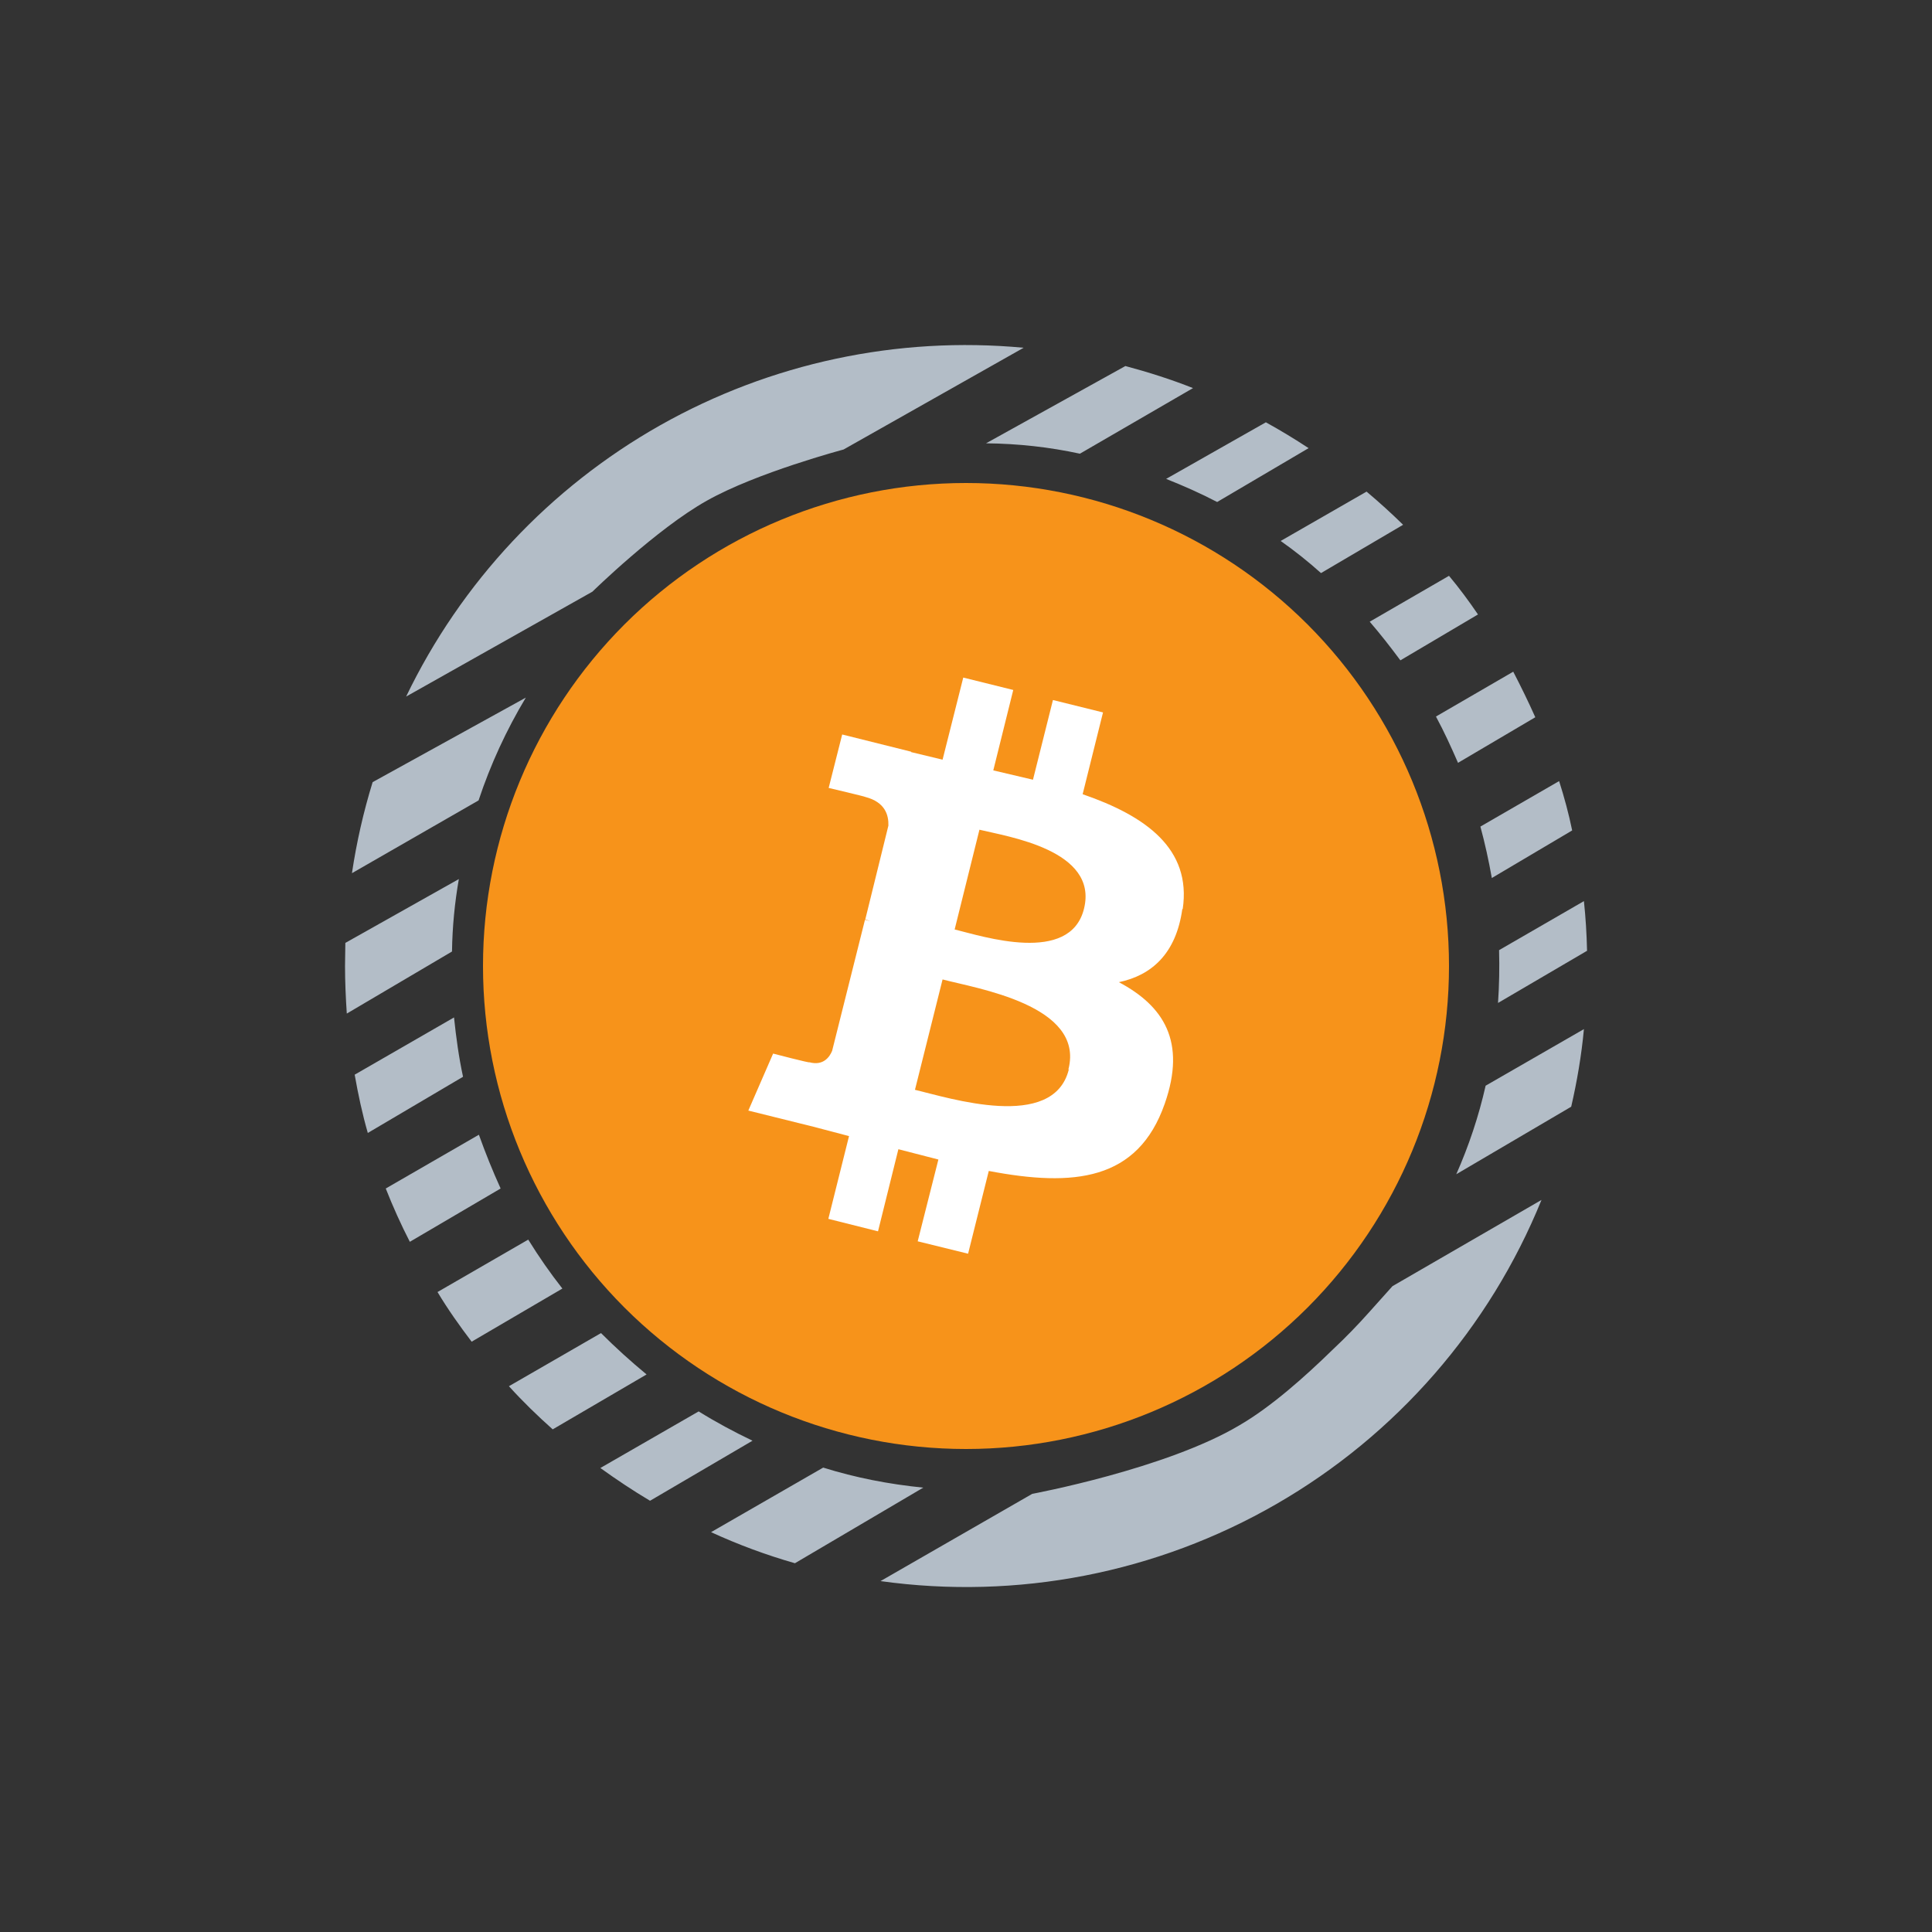<svg width="24" height="24" viewBox="0 0 24 24" fill="none" xmlns="http://www.w3.org/2000/svg">
<rect x="0" y="0" width="24" height="24" fill="#333333" stroke="none"/>
<path d="M6 12C6 10.409 6.632 8.883 7.757 7.757C8.883 6.632 10.409 6 12 6C13.591 6 15.117 6.632 16.243 7.757C17.368 8.883 18 10.409 18 12C18 13.591 17.368 15.117 16.243 16.243C15.117 17.368 13.591 18 12 18C10.409 18 8.883 17.368 7.757 16.243C6.632 15.117 6 13.591 6 12Z" fill="#F7931A"/>
<path d="M14.692 11.293C14.803 10.543 14.233 10.136 13.449 9.866L13.702 8.85L13.08 8.696L12.832 9.686L12.339 9.57L12.587 8.571L11.966 8.417L11.709 9.437L11.319 9.343V9.338L10.462 9.124L10.294 9.788C10.294 9.788 10.753 9.896 10.749 9.9C10.997 9.964 11.04 10.127 11.036 10.256L10.749 11.421L10.813 11.443L10.745 11.426L10.337 13.054C10.307 13.127 10.23 13.243 10.055 13.196C10.063 13.208 9.604 13.088 9.604 13.088L9.296 13.796L10.106 13.997L10.547 14.113L10.29 15.141L10.907 15.296L11.16 14.276L11.657 14.404L11.4 15.42L12.026 15.574L12.283 14.546C13.337 14.747 14.134 14.67 14.469 13.71C14.739 12.938 14.456 12.497 13.899 12.201C14.306 12.116 14.61 11.846 14.687 11.293H14.692ZM13.277 13.286C13.085 14.057 11.786 13.637 11.366 13.538L11.709 12.167C12.124 12.278 13.475 12.484 13.273 13.281V13.286H13.277ZM13.466 11.288C13.294 11.987 12.206 11.631 11.859 11.546L12.167 10.307C12.519 10.393 13.646 10.56 13.466 11.288Z" fill="white"/>
<path d="M4.286 12L4.29 11.713L5.7 10.92C5.649 11.211 5.619 11.516 5.615 11.82L4.308 12.591C4.295 12.394 4.286 12.197 4.286 12ZM4.406 13.35C4.449 13.594 4.5 13.834 4.569 14.074L5.752 13.376C5.7 13.136 5.666 12.887 5.64 12.639L4.406 13.35ZM5.092 15.428C4.981 15.212 4.881 14.99 4.792 14.764L5.949 14.096C6.03 14.323 6.12 14.546 6.219 14.764L5.088 15.428H5.092ZM5.435 16.05C5.563 16.264 5.709 16.47 5.859 16.667L6.986 16.007C6.833 15.812 6.692 15.609 6.562 15.399L5.435 16.05ZM6.866 17.756C6.673 17.584 6.493 17.409 6.322 17.22L7.466 16.56C7.646 16.74 7.835 16.911 8.032 17.074L6.866 17.756ZM7.458 18.236C7.659 18.381 7.865 18.518 8.075 18.643L9.348 17.897C9.116 17.786 8.893 17.666 8.679 17.533L7.458 18.236ZM9.875 19.419C9.515 19.316 9.168 19.187 8.833 19.033L10.226 18.231C10.625 18.356 11.04 18.437 11.469 18.48L9.875 19.419ZM10.938 19.641C12.638 19.878 14.369 19.541 15.857 18.683C17.344 17.826 18.503 16.496 19.149 14.906L17.298 15.977L17.006 16.303C16.865 16.461 16.715 16.616 16.56 16.761C16.209 17.104 15.789 17.477 15.399 17.704C14.486 18.248 12.823 18.557 12.823 18.557L10.938 19.641ZM18.095 14.584L19.518 13.748C19.59 13.436 19.646 13.11 19.676 12.784L18.455 13.487C18.369 13.868 18.245 14.237 18.09 14.588L18.095 14.584ZM19.715 11.811L18.609 12.459C18.624 12.24 18.628 12.021 18.622 11.803L19.676 11.194C19.698 11.4 19.71 11.601 19.715 11.811ZM18.532 10.907L19.53 10.316C19.488 10.11 19.432 9.904 19.368 9.703L18.39 10.268C18.446 10.474 18.493 10.688 18.532 10.907ZM19.072 8.91L18.112 9.476C18.026 9.279 17.94 9.09 17.838 8.901L18.798 8.344C18.896 8.533 18.986 8.717 19.072 8.91ZM17.396 8.203L18.36 7.633C18.249 7.47 18.129 7.307 18 7.153L17.015 7.723C17.148 7.877 17.272 8.036 17.396 8.203ZM17.43 6.519L16.41 7.119C16.252 6.977 16.085 6.844 15.909 6.72L16.976 6.107C17.13 6.236 17.285 6.377 17.43 6.519ZM15.12 6.236L16.256 5.567C16.083 5.453 15.906 5.346 15.725 5.246L14.486 5.949C14.7 6.034 14.915 6.129 15.12 6.236ZM14.82 4.821L13.415 5.636C13.038 5.554 12.648 5.511 12.249 5.507L13.98 4.547C14.268 4.624 14.55 4.714 14.82 4.821ZM4.372 10.847L5.945 9.943C6.093 9.497 6.29 9.069 6.532 8.666L4.629 9.716C4.515 10.086 4.429 10.464 4.372 10.847ZM12.716 4.32C11.148 4.173 9.572 4.509 8.201 5.283C6.83 6.058 5.728 7.234 5.045 8.653L7.359 7.35C7.359 7.35 8.16 6.566 8.782 6.219C9.399 5.871 10.479 5.584 10.479 5.584L12.716 4.32Z" fill="#B3BDC7"/>
</svg>
